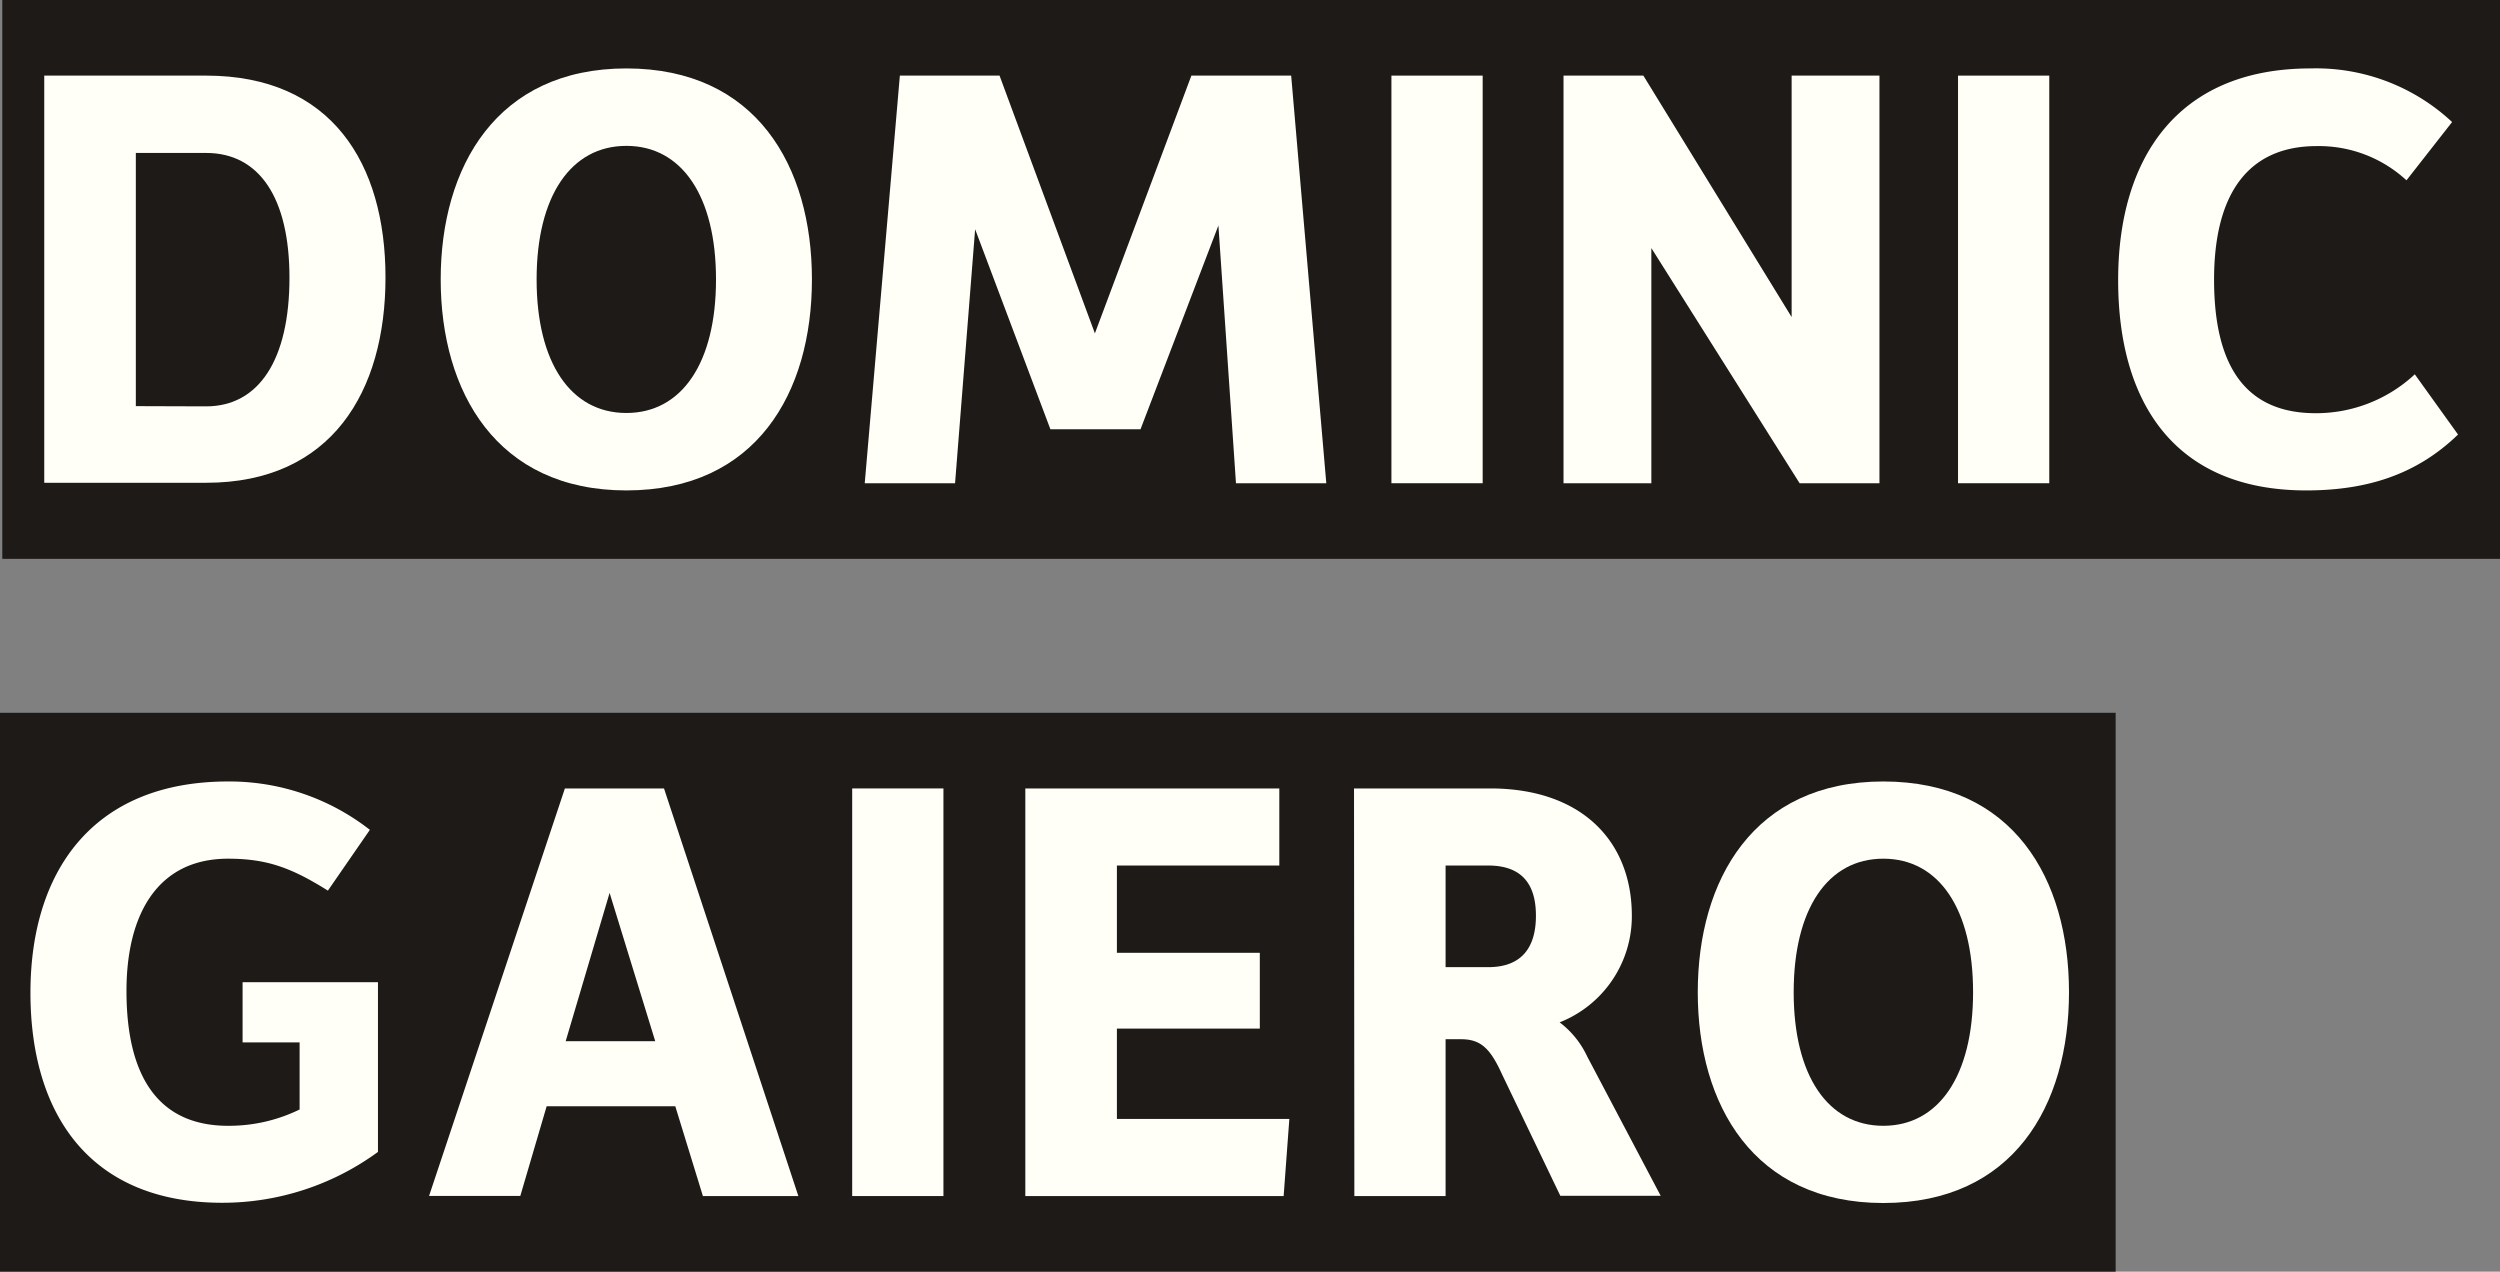 <svg id="a049a140-8df8-4e50-9371-2a5bae1707ea" data-name="Layer 1" xmlns="http://www.w3.org/2000/svg" viewBox="0 0 219.2 111.5">
    <rect x="0" y="0" width="219.2" height="111.5" fill="#808080" stroke="none"/>
    <defs>
        <style>
            .a0485bb4-0ec8-416d-bc54-f33d740ac334{fill:#1e1a17}.a9cb0b0a-23d3-420c-b3b1-19a5432ab9e2{fill:#fffef7}
        </style>
    </defs>
    <rect class="a0485bb4-0ec8-416d-bc54-f33d740ac334" x="0.2" width="219" height="49"/>
    <path class="a9cb0b0a-23d3-420c-b3b1-19a5432ab9e2" d="M3.88,6.63H18.07c11,0,15.73,7.7,15.73,17.7s-4.73,18-15.73,18H3.88Zm14.19,29c4.62,0,7.31-4.07,7.31-11.28,0-7-2.64-10.94-7.31-10.94H11.91V35.61Z"/>
    <path class="a9cb0b0a-23d3-420c-b3b1-19a5432ab9e2" d="M54.92,6C66.3,6,71.19,14.55,71.19,24.5S66.3,43,54.92,43,38.64,34.34,38.64,24.5,43.53,6,54.92,6ZM62.78,24.5c0-7.31-3-11.71-7.86-11.71s-7.87,4.4-7.87,11.71,3,11.71,7.87,11.71S62.78,31.81,62.78,24.5Z"/>
    <path class="a9cb0b0a-23d3-420c-b3b1-19a5432ab9e2" d="M78.9,6.63h8.74L96,29.23l8.46-22.6h8.75l3.08,35.74h-7.92l-1.54-22.6L100,37.64H92.1L85.5,20.1,83.74,42.37H75.82Z"/>
    <path class="a9cb0b0a-23d3-420c-b3b1-19a5432ab9e2" d="M122,6.63h8V42.37h-8Z"/>
    <path class="a9cb0b0a-23d3-420c-b3b1-19a5432ab9e2" d="M137.09,6.63h7l13,21.17V6.63h7.7V42.37h-7l-13-20.62V42.37h-7.7Z"/>
    <path class="a9cb0b0a-23d3-420c-b3b1-19a5432ab9e2" d="M171.68,6.63h8V42.37h-8Z"/>
    <path class="a9cb0b0a-23d3-420c-b3b1-19a5432ab9e2" d="M202.59,6A17.47,17.47,0,0,1,215,10.7l-4,5.11a11.32,11.32,0,0,0-7.87-3c-5.93,0-9,4.07-9,11.71s2.8,11.71,8.91,11.71a12.7,12.7,0,0,0,8.69-3.41l3.79,5.28c-3.63,3.52-8,4.9-13.31,4.9-11.54,0-16.49-7.7-16.49-18.42C185.71,14,190.82,6,202.59,6Z"/>
    <rect class="a0485bb4-0ec8-416d-bc54-f33d740ac334" y="62.5" width="185.5" height="49"/>
    <path class="a9cb0b0a-23d3-420c-b3b1-19a5432ab9e2" d="M20,68.52a20,20,0,0,1,12.43,4.24l-3.68,5.33c-3.19-2-5.34-2.8-8.75-2.8-6.16,0-8.91,4.84-8.91,11.6,0,7.59,2.86,11.82,8.91,11.82a14.11,14.11,0,0,0,6.27-1.43V91.4h-5V86.12H33.14V101a23.1,23.1,0,0,1-13.64,4.46c-11.66,0-16.83-7.81-16.83-18.42S8.11,68.52,20,68.52Z"/>
    <path class="a9cb0b0a-23d3-420c-b3b1-19a5432ab9e2" d="M49.53,69.13h8.69L70,104.87H61.63L59.21,97H47.93l-2.31,7.86h-8Zm7.92,22.16-4-13-3.85,13Z"/>
    <path class="a9cb0b0a-23d3-420c-b3b1-19a5432ab9e2" d="M74.72,69.13h8v35.74h-8Z"/>
    <path class="a9cb0b0a-23d3-420c-b3b1-19a5432ab9e2" d="M89.9,69.13h22.27v6.76H97.93v7.65h12.53v6.65H97.93v7.92h15.12l-.5,6.76H89.9Z"/>
    <path class="a9cb0b0a-23d3-420c-b3b1-19a5432ab9e2" d="M118.72,69.13h11.93c8.08,0,12.43,4.67,12.43,11.16a10,10,0,0,1-6.33,9.35,8,8,0,0,1,2.42,3l6.44,12.21h-8.8L131.7,94.2c-1-2.2-1.82-3.08-3.58-3.08h-1.37v13.75h-8ZM130.49,84.8c2.91,0,4.18-1.7,4.18-4.51s-1.27-4.4-4.18-4.4h-3.74V84.8Z"/>
    <path class="a9cb0b0a-23d3-420c-b3b1-19a5432ab9e2" d="M165.13,68.52c11.39,0,16.28,8.53,16.28,18.48s-4.89,18.48-16.28,18.48S148.86,96.84,148.86,87,153.75,68.52,165.13,68.52ZM173,87c0-7.31-3-11.71-7.87-11.71s-7.86,4.4-7.86,11.71,3,11.71,7.86,11.71S173,94.31,173,87Z"/>
</svg>
